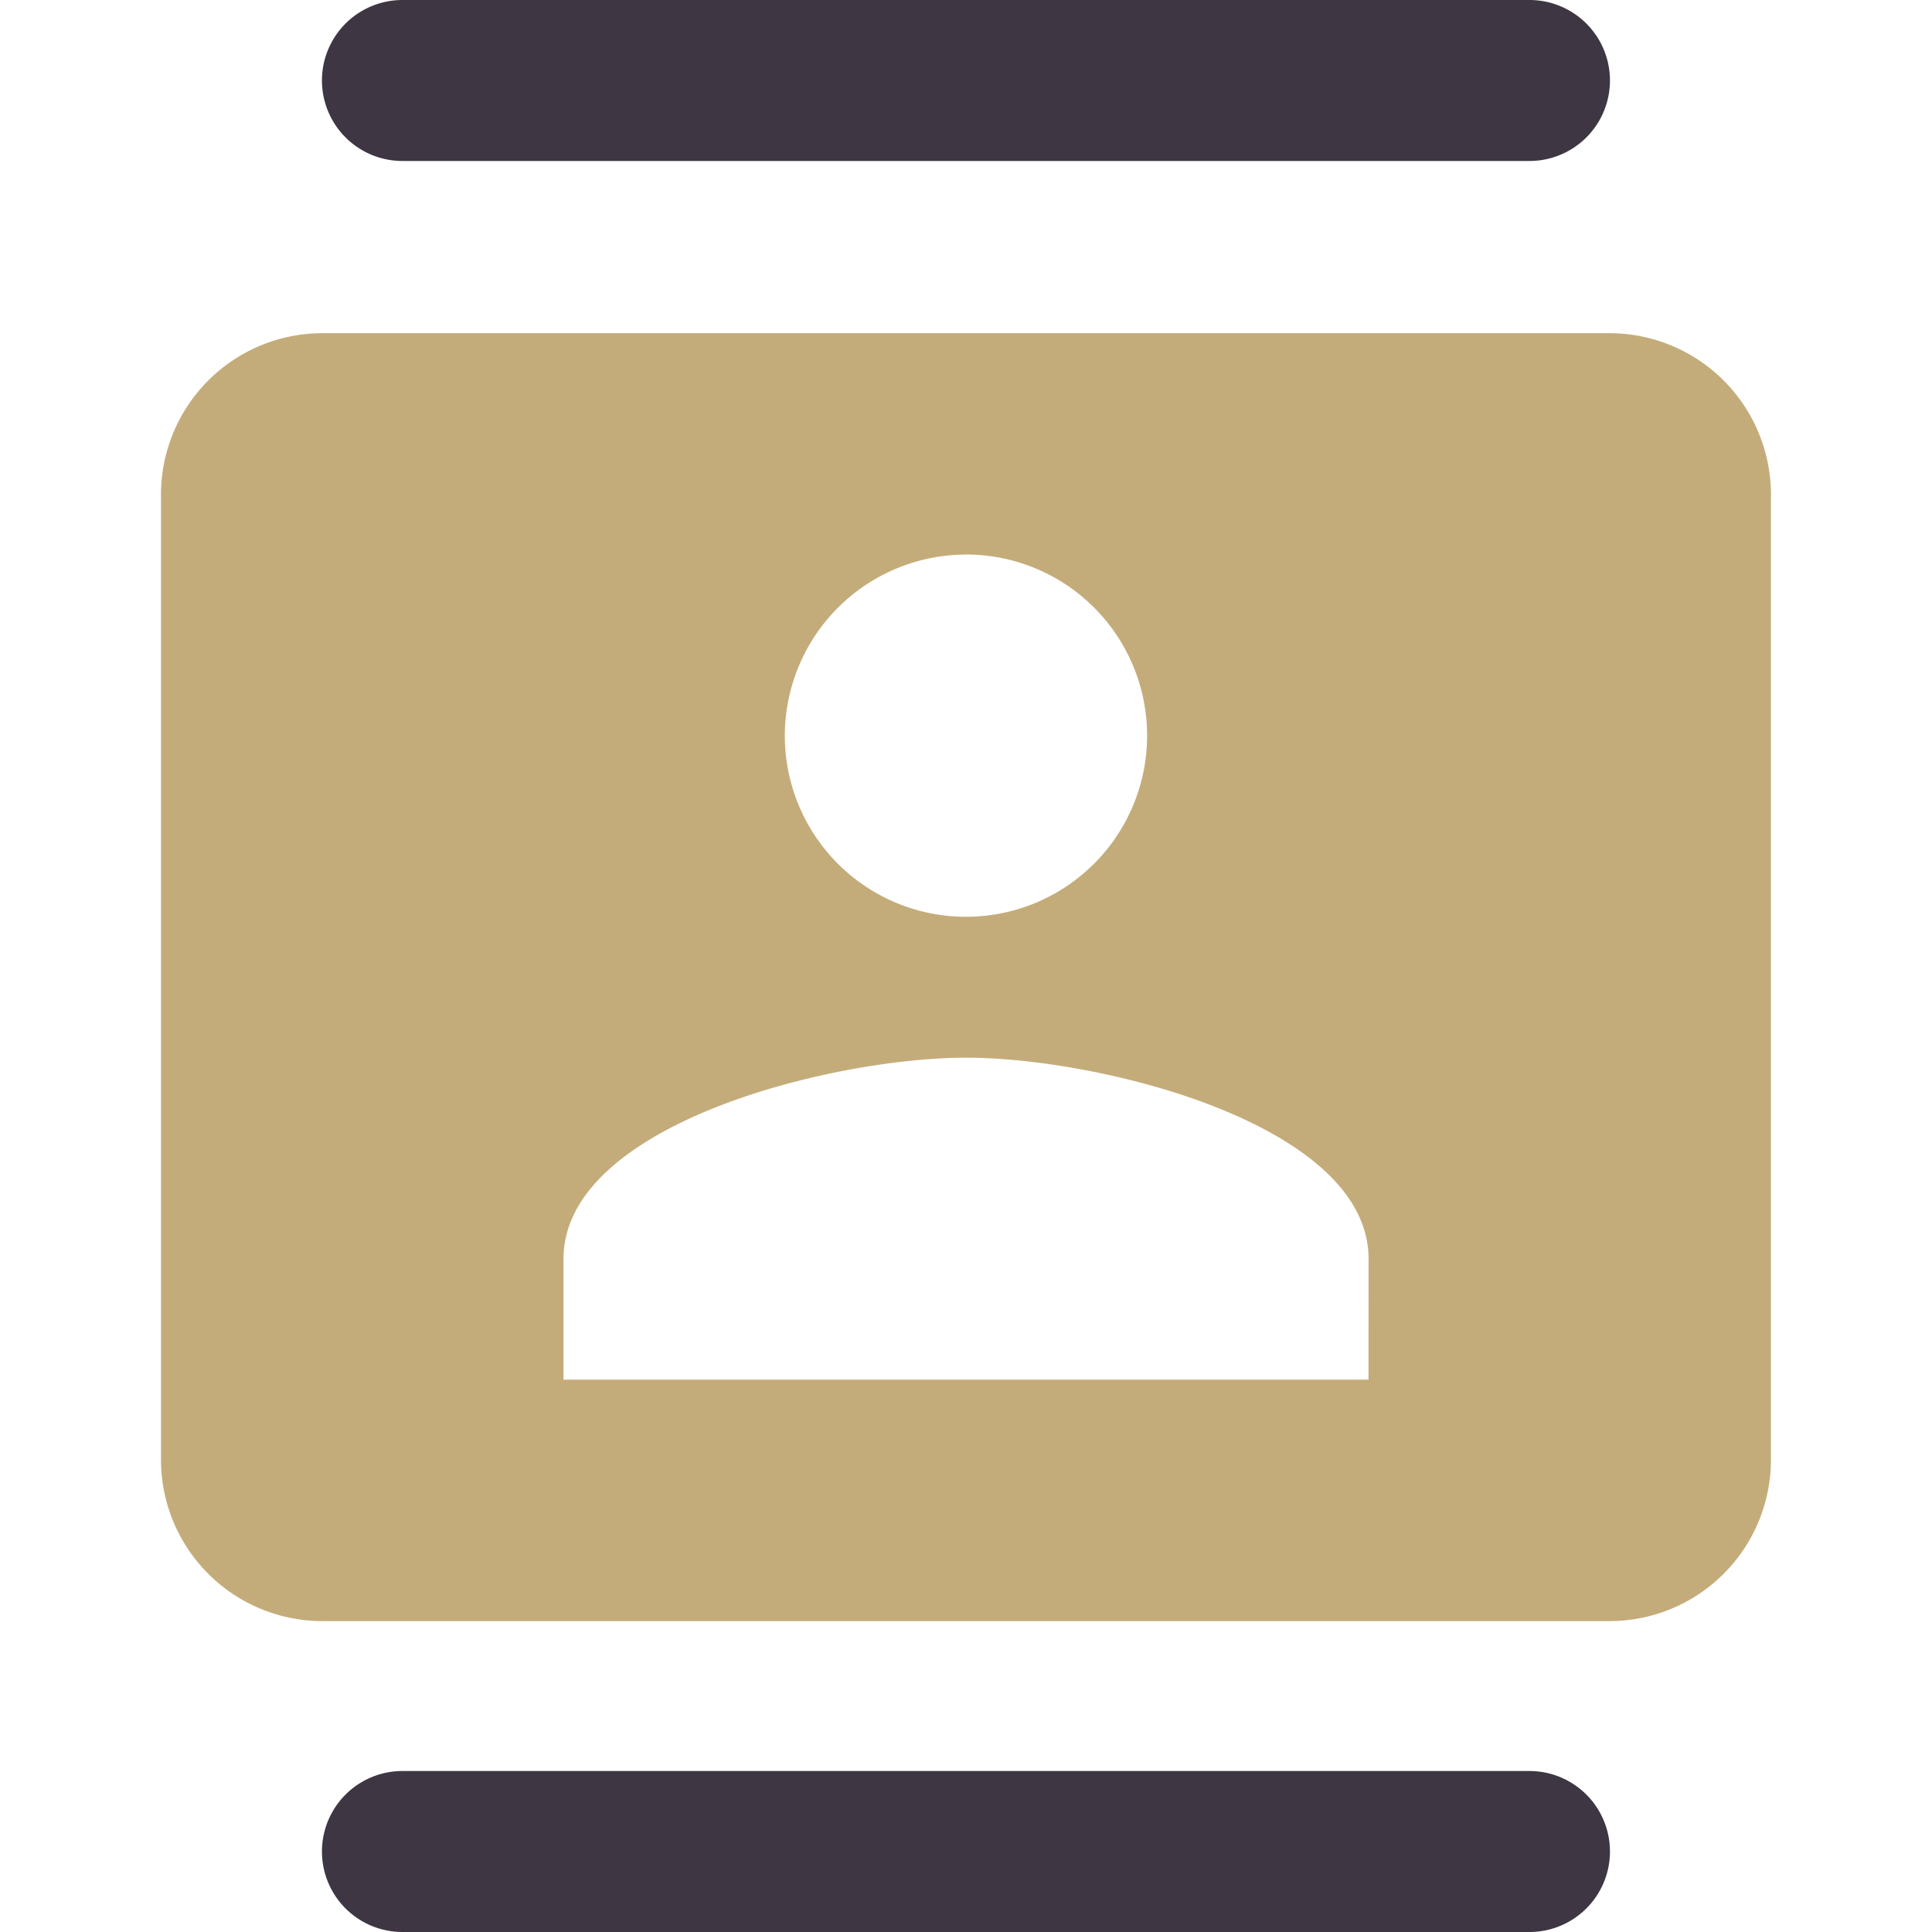<svg xmlns="http://www.w3.org/2000/svg" width="23.571" height="23.571" viewBox="0 0 23.571 23.571">
  <g id="Group_368" data-name="Group 368" transform="translate(-1032 -51.226)">
    <g id="Group_328" data-name="Group 328" transform="translate(-36.884)">
      <path id="Path_87" data-name="Path 87" d="M0,0H23.571V23.571H0Z" transform="translate(1068.884 51.226)" fill="none"/>
      <path id="Path_88" data-name="Path 88" d="M19.678,6.765H3.964A1.97,1.97,0,0,0,2,8.729V20.514a1.97,1.97,0,0,0,1.964,1.964H19.678a1.97,1.97,0,0,0,1.964-1.964V8.729A1.97,1.97,0,0,0,19.678,6.765Zm-7.857,2.7a2.21,2.21,0,1,1-2.21,2.21A2.213,2.213,0,0,1,11.821,9.466Zm4.911,10.067H6.911V18.059c0-1.64,3.27-2.455,4.911-2.455s4.911.815,4.911,2.455Z" transform="translate(1068.848 48.526)" fill="#c4ac7a"/>
      <path id="Path_89" data-name="Path 89" d="M20.114,0H6.364a.982.982,0,1,0,0,1.964h13.75a.982.982,0,1,0,0-1.964ZM6.364,23.571h13.75a.982.982,0,1,0,0-1.964H6.364a.982.982,0,1,0,0,1.964Z" transform="translate(1067.43 51.226)" fill="#3e3643"/>
    </g>
  </g>
</svg>
